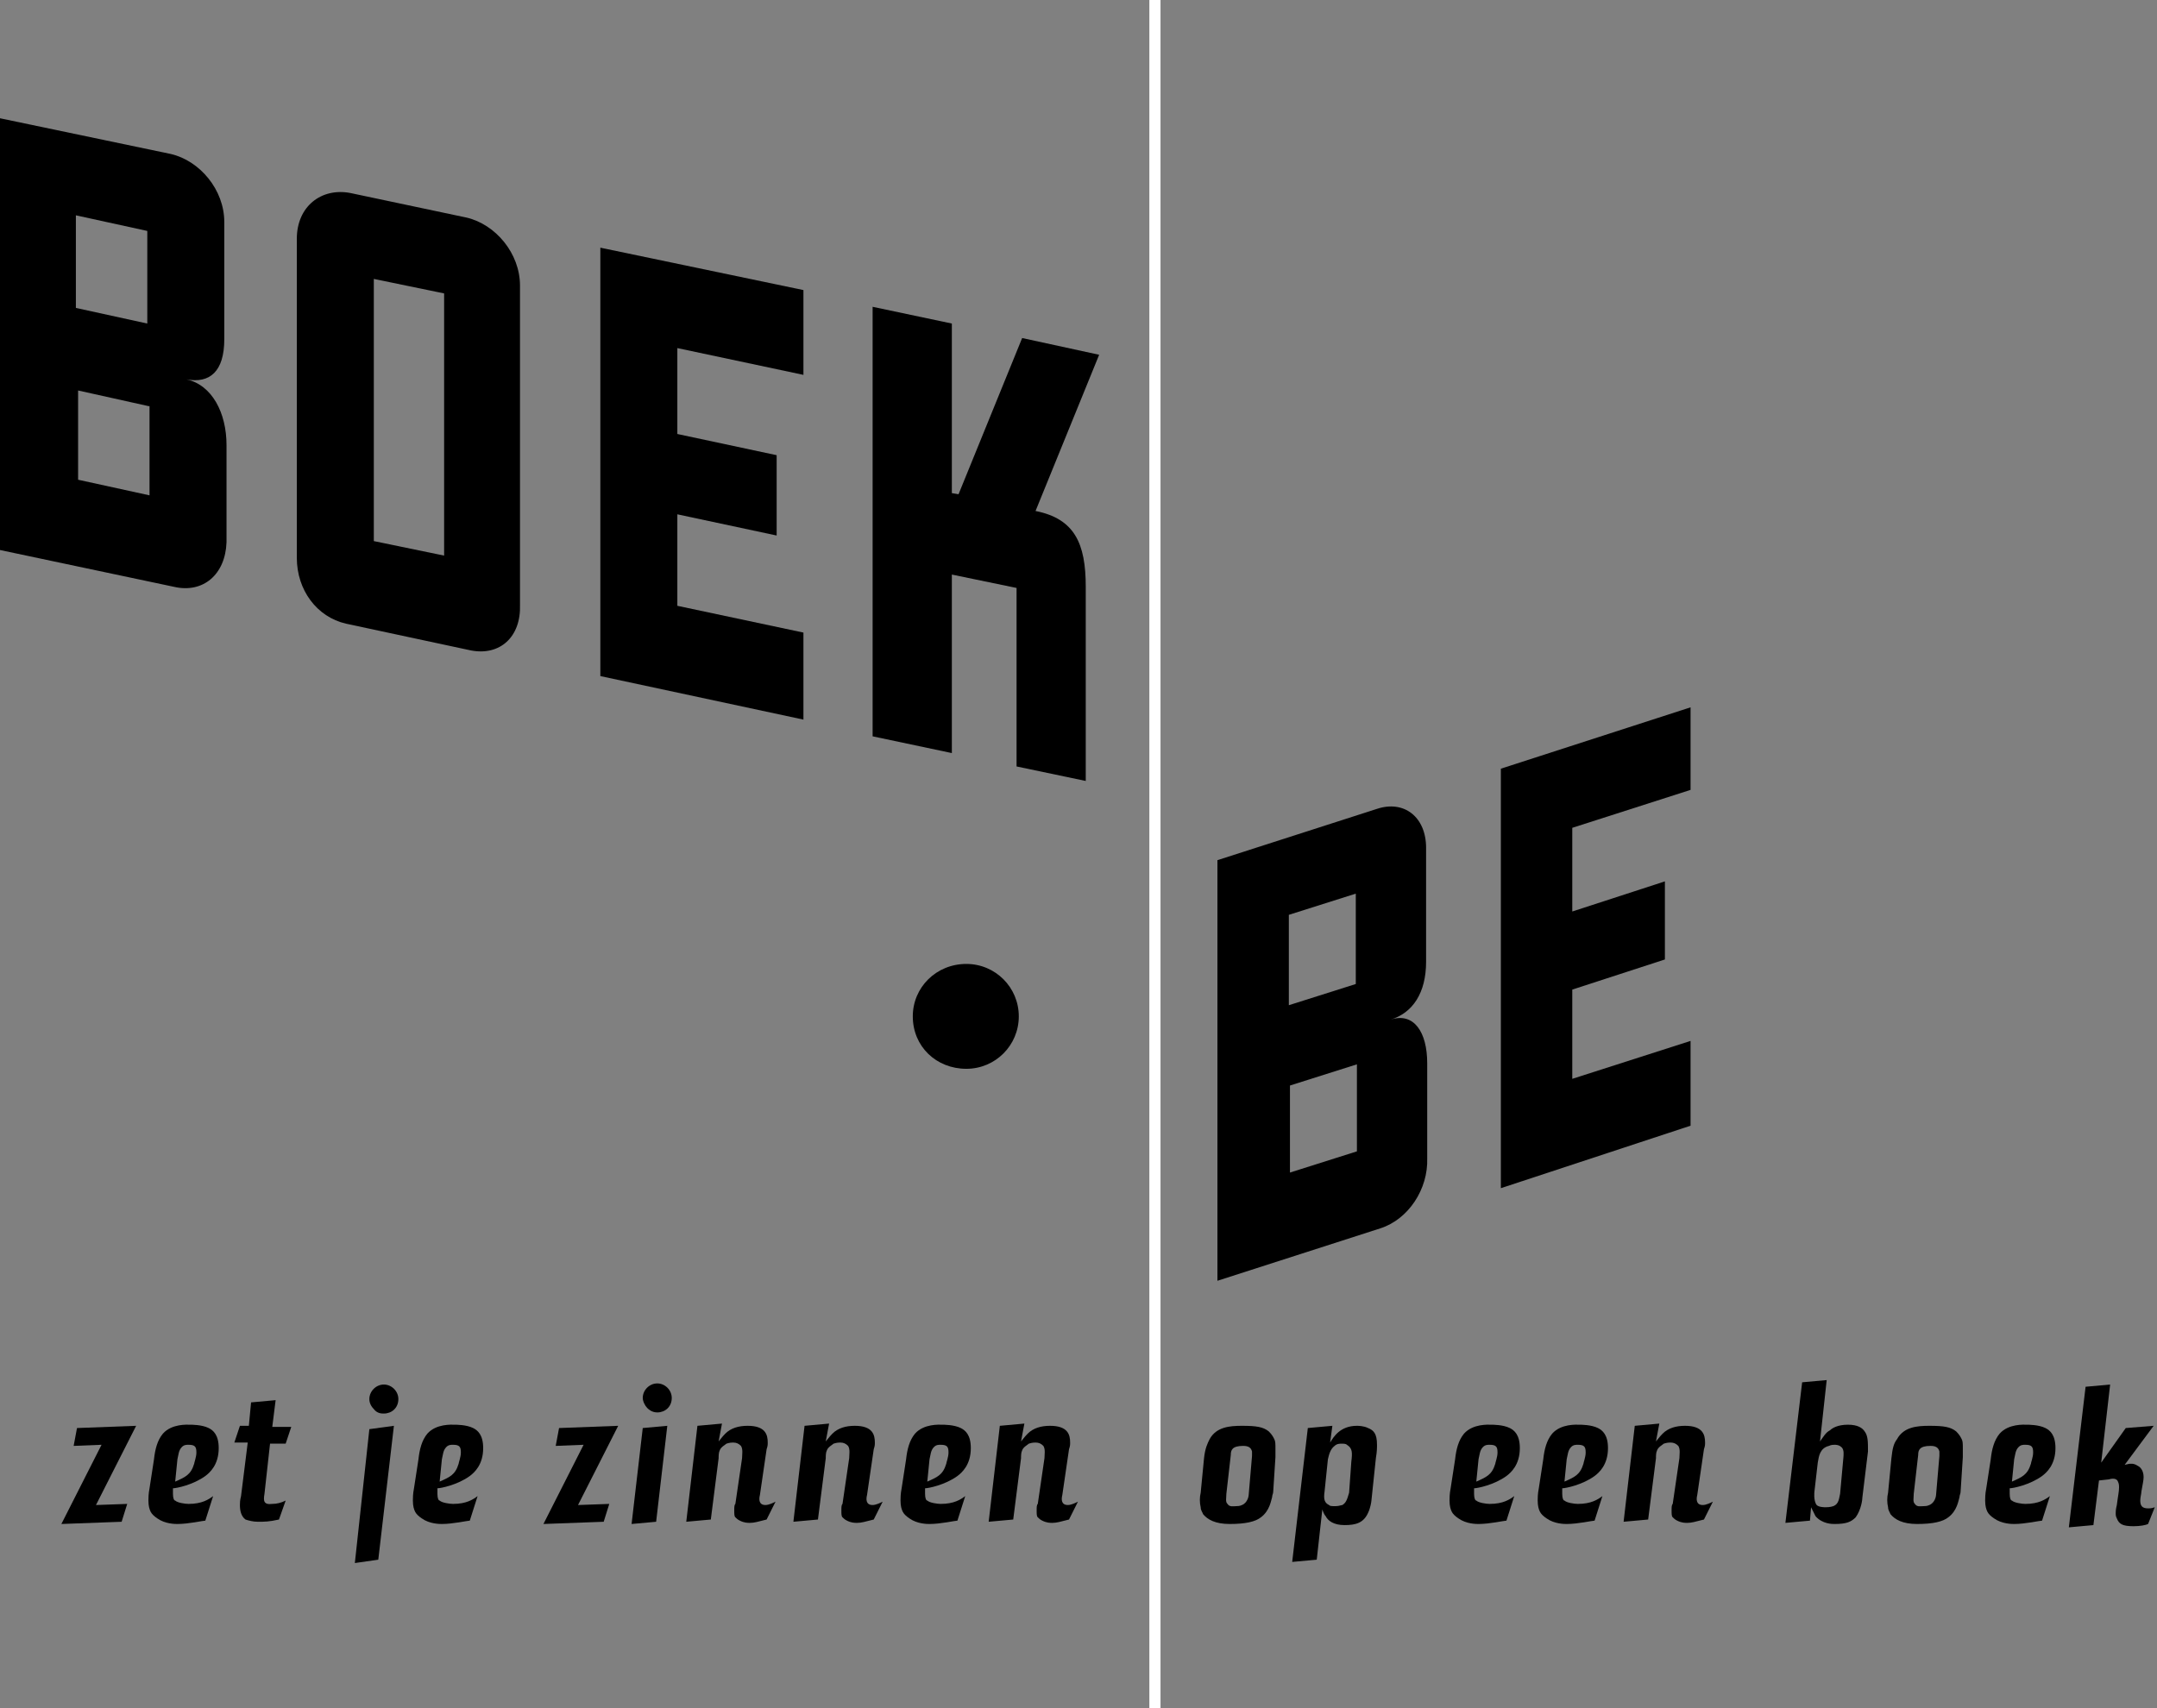 <?xml version="1.0" encoding="utf-8"?>
<!-- Generator: Adobe Illustrator 19.2.1, SVG Export Plug-In . SVG Version: 6.00 Build 0)  -->
<svg version="1.1" id="boek.be_x2B_baseline" xmlns="http://www.w3.org/2000/svg" xmlns:xlink="http://www.w3.org/1999/xlink"
	 x="0px" y="0px" viewBox="0 0 193.3 153.1" style="enable-background:new 0 0 193.3 153.1;" xml:space="preserve">
<rect x="0" y="0" width="193.3" height="153.1" fill="#808080" stroke="none"/>
<style type="text/css">
	.st1{fill:none;stroke:#FFFFFF;}
</style>
<g id="logo"><g>
  <path d="M15.6,52.6L0,49.3V10.6l15.3,3.2c2.6,0.6,4.8,3.2,4.8,6.1v10.5c0,2.9-1.3,4-3.4,3.6c2.3,0.5,3.6,3,3.6,5.9v8.7
    C20.2,51.5,18.2,53.2,15.6,52.6z M13.2,20.7l-6.4-1.4v8.3l6.4,1.4V20.7z M13.3,36.4L7,35v8l6.4,1.4V36.4z"/>
  <path d="M42.2,58.3l-5.6-1.2l-5.6-1.2c-2.6-0.6-4.4-3-4.4-5.9V21.4c0-2.9,2.2-4.6,4.8-4.1l5.2,1.1l5.2,1.1
    c2.6,0.6,4.8,3.2,4.8,6.1v28.6C46.7,57.1,44.8,58.8,42.2,58.3z M39.8,26.3L33.5,25v23.5l6.3,1.3V26.3z"/>
  <path d="M53.8,60.6V22.2L72,26v7.6l-11.3-2.4v7.7l8.9,1.9V48l-8.9-1.9v8.2L72,56.7v7.8L53.8,60.6z"/>
  <path d="M92.8,45.8c3.5,0.7,4.5,2.9,4.5,6.8V70l-6.2-1.3v-16l-5.8-1.2v16L78.2,66V27.5l7.1,1.5v15.2l0.6,0.1l5.7-14
    l6.9,1.5L92.8,45.8z"/>
  <path d="M123.7,110.1l-14.6,4.7V77.1l14.3-4.6c2.4-0.8,4.4,0.7,4.4,3.5v10.2c0,2.8-1.2,4.6-3.2,5.2
    c2.1-0.7,3.3,1.1,3.3,3.9v8.5C128,106.6,126.2,109.3,123.7,110.1z M121.5,80.1l-6,1.9v8.1l6-1.9V80.1z M121.6,95.4l-6,1.9v7.8
    l6-1.9V95.4z"/>
  <path d="M134.5,106.5V68.9l17-5.5v7.4l-10.6,3.4v7.5l8.3-2.7v7l-8.3,2.7v8l10.6-3.4v7.6L134.5,106.5z"/>
</g>
<line class="st1" x1="103.5" y1="0" x2="103.5" y2="153.1"/>
<path d="M86.6,95.8c-2.7,0-4.8-2-4.8-4.7c0-2.6,2.1-4.7,4.8-4.7c2.6,0,4.7,2.1,4.7,4.7C91.3,93.7,89.2,95.8,86.6,95.8z"
  />
<g>
  <path d="M8.6,134.9l2.8-0.1l-0.5,1.6l-5.4,0.2l3.6-7.1l-2.5,0.1l0.3-1.6l5.3-0.2L8.6,134.9z"/>
  <path d="M18.4,136.3c-0.2,0-1.5,0.3-2.5,0.3c-0.2,0-1.1,0-1.8-0.5c-0.3-0.2-0.5-0.4-0.6-0.6c-0.1-0.2-0.2-0.5-0.2-1
    c0-0.2,0-0.6,0.1-1.1l0.4-2.6c0.1-0.9,0.3-1.7,0.8-2.3c0.8-0.9,2.2-0.8,2.4-0.8c0.2,0,1.1,0,1.7,0.3c0.4,0.2,0.9,0.6,0.9,1.8
    c0,1.5-0.8,2.2-1.2,2.5c-1.1,0.8-2.6,1.1-2.9,1.1c0,0.1,0,0.2,0,0.5c0,0.4,0.1,0.6,0.2,0.6c0.2,0.2,0.9,0.3,1.2,0.3
    c1.2,0,1.8-0.4,2.2-0.7L18.4,136.3z M15.7,132.8c0.9-0.4,1.4-0.6,1.7-1.6c0-0.1,0.2-0.6,0.2-1c0-0.5-0.1-0.7-0.7-0.7
    c-0.2,0-0.4,0-0.6,0.2c-0.3,0.3-0.3,0.7-0.4,1.1L15.7,132.8z"/>
  <path d="M24.4,127.9h1.7l-0.5,1.5h-1.4l-0.5,4.5c-0.1,0.6-0.1,1,0.7,0.9c0.4,0,0.8-0.1,1.2-0.3l-0.6,1.7
    c-0.9,0.2-1.3,0.2-1.9,0.2c-0.4,0-0.8-0.1-1.1-0.2c-0.4-0.3-0.5-0.8-0.5-1.3c0-0.2,0-0.4,0.1-0.8l0.6-4.8h-1.2l0.5-1.5h0.8l0.2-2.1
    l2.2-0.2L24.4,127.9z"/>
  <path d="M33.9,139.8l-2.1,0.3l1.3-12l2.2-0.3L33.9,139.8z M33.1,125.4c0-0.7,0.6-1.3,1.3-1.3c0.7,0,1.3,0.6,1.3,1.3
    c0,0.8-0.6,1.3-1.3,1.3c-0.2,0-0.6,0-0.9-0.4C33.1,125.9,33.1,125.5,33.1,125.4z"/>
  <path d="M42.1,136.3c-0.2,0-1.5,0.3-2.5,0.3c-0.2,0-1.1,0-1.8-0.5c-0.3-0.2-0.5-0.4-0.6-0.6c-0.1-0.2-0.2-0.5-0.2-1
    c0-0.2,0-0.6,0.1-1.1l0.4-2.6c0.1-0.9,0.3-1.7,0.8-2.3c0.8-0.9,2.2-0.8,2.4-0.8c0.2,0,1.1,0,1.7,0.3c0.4,0.2,0.9,0.6,0.9,1.8
    c0,1.5-0.8,2.2-1.2,2.5c-1.1,0.8-2.6,1.1-2.9,1.1c0,0.1,0,0.2,0,0.5c0,0.4,0.1,0.6,0.2,0.6c0.2,0.2,0.9,0.3,1.2,0.3
    c1.2,0,1.8-0.4,2.2-0.7L42.1,136.3z M39.4,132.8c0.9-0.4,1.4-0.6,1.7-1.6c0-0.1,0.2-0.6,0.2-1c0-0.5-0.1-0.7-0.7-0.7
    c-0.2,0-0.4,0-0.6,0.2c-0.3,0.3-0.3,0.7-0.4,1.1L39.4,132.8z"/>
  <path d="M51.8,134.9l2.8-0.1l-0.5,1.6l-5.4,0.2l3.6-7.1l-2.5,0.1l0.3-1.6l5.3-0.2L51.8,134.9z"/>
  <path d="M58.8,136.4l-2.2,0.2l1-8.6l2.2-0.2L58.8,136.4z M57.6,125.3c0-0.7,0.6-1.3,1.3-1.3c0.7,0,1.3,0.6,1.3,1.3
    c0,0.8-0.6,1.3-1.3,1.3c-0.5,0-0.8-0.3-0.9-0.4C57.8,126,57.6,125.6,57.6,125.3z"/>
  <path d="M64.4,129.2c0.1-0.1,0.3-0.4,0.6-0.7c0.5-0.5,1.2-0.7,2-0.7c1.6,0,1.8,0.8,1.8,1.5c0,0.2,0,0.3-0.1,0.6
    l-0.6,4.1c-0.1,0.4-0.1,0.9,0.5,0.9c0.3,0,0.7-0.2,0.9-0.3l-0.8,1.6c-0.8,0.2-1.1,0.3-1.5,0.3c-0.2,0-0.5,0-0.9-0.2
    c-0.2-0.1-0.3-0.2-0.4-0.3c-0.1-0.1-0.1-0.3-0.1-0.6c0-0.3,0-0.5,0.1-0.6l0.6-4.1c0-0.3,0.1-0.8-0.1-1.1c-0.2-0.2-0.4-0.3-0.7-0.3
    c-0.1,0-0.3,0-0.6,0.1c-0.1,0.1-0.5,0.3-0.6,0.6c-0.1,0.2-0.1,0.5-0.1,0.7l-0.7,5.5l-2.2,0.2l1-8.6l2.2-0.2L64.4,129.2z"/>
  <path d="M74,129.2c0.1-0.1,0.3-0.4,0.6-0.7c0.5-0.5,1.2-0.7,2-0.7c1.6,0,1.8,0.8,1.8,1.5c0,0.2,0,0.3-0.1,0.6l-0.6,4.1
    c-0.1,0.4-0.1,0.9,0.5,0.9c0.3,0,0.7-0.2,0.9-0.3l-0.8,1.6c-0.8,0.2-1.1,0.3-1.5,0.3c-0.2,0-0.5,0-0.9-0.2
    c-0.2-0.1-0.3-0.2-0.4-0.3c-0.1-0.1-0.1-0.3-0.1-0.6c0-0.3,0-0.5,0.1-0.6l0.6-4.1c0-0.3,0.1-0.8-0.1-1.1c-0.2-0.2-0.4-0.3-0.7-0.3
    c-0.1,0-0.3,0-0.6,0.1c-0.1,0.1-0.5,0.3-0.6,0.6c-0.1,0.2-0.1,0.5-0.1,0.7l-0.7,5.5l-2.2,0.2l1-8.6l2.2-0.2L74,129.2z"/>
  <path d="M85.8,136.3c-0.2,0-1.5,0.3-2.5,0.3c-0.2,0-1.1,0-1.8-0.5c-0.3-0.2-0.5-0.4-0.6-0.6c-0.1-0.2-0.2-0.5-0.2-1
    c0-0.2,0-0.6,0.1-1.1l0.4-2.6c0.1-0.9,0.3-1.7,0.8-2.3c0.8-0.9,2.2-0.8,2.4-0.8c0.2,0,1.1,0,1.7,0.3c0.4,0.2,0.9,0.6,0.9,1.8
    c0,1.5-0.8,2.2-1.2,2.5c-1.1,0.8-2.6,1.1-2.9,1.1c0,0.1,0,0.2,0,0.5c0,0.4,0.1,0.6,0.2,0.6c0.2,0.2,0.9,0.3,1.2,0.3
    c1.2,0,1.8-0.4,2.2-0.7L85.8,136.3z M83.1,132.8c0.9-0.4,1.4-0.6,1.7-1.6c0-0.1,0.2-0.6,0.2-1c0-0.5-0.1-0.7-0.7-0.7
    c-0.2,0-0.4,0-0.6,0.2c-0.3,0.3-0.3,0.7-0.4,1.1L83.1,132.8z"/>
  <path d="M91.5,129.2c0.1-0.1,0.3-0.4,0.6-0.7c0.5-0.5,1.2-0.7,2-0.7c1.6,0,1.8,0.8,1.8,1.5c0,0.2,0,0.3-0.1,0.6
    l-0.6,4.1c-0.1,0.4-0.1,0.9,0.5,0.9c0.3,0,0.7-0.2,0.9-0.3l-0.8,1.6c-0.8,0.2-1.1,0.3-1.5,0.3c-0.2,0-0.5,0-0.9-0.2
    c-0.2-0.1-0.3-0.2-0.4-0.3c-0.1-0.1-0.1-0.3-0.1-0.6c0-0.3,0-0.5,0.1-0.6l0.6-4.1c0-0.3,0.1-0.8-0.1-1.1c-0.2-0.2-0.4-0.3-0.7-0.3
    c-0.1,0-0.3,0-0.6,0.1c-0.1,0.1-0.5,0.3-0.6,0.6c-0.1,0.2-0.1,0.5-0.1,0.7l-0.7,5.5l-2.2,0.2l1-8.6l2.2-0.2L91.5,129.2z"/>
  <path d="M114.1,133.7c0,0.2-0.1,0.3-0.1,0.5c-0.1,0.3-0.2,1.2-1,1.8c-0.5,0.4-1.4,0.6-2.8,0.6c-1.3,0-2-0.4-2.4-0.9
    c0-0.1-0.2-0.3-0.2-0.6c-0.1-0.4-0.1-0.9,0-1.3l0.3-3.1c0.1-0.9,0.3-1.3,0.5-1.7c0.6-1.1,1.8-1.2,2.9-1.2c1.3,0,1.9,0.1,2.4,0.5
    c0.3,0.3,0.4,0.5,0.5,0.7c0.1,0.2,0.1,0.4,0.1,0.9c0,0.2,0,0.4,0,0.7L114.1,133.7z M112.2,130.5c0-0.1,0-0.3,0-0.4
    c-0.1-0.4-0.4-0.5-0.8-0.5c-1,0-1.1,0.4-1.1,0.8l-0.4,3.5c0,0.4-0.1,0.7,0.1,0.9c0.2,0.3,0.5,0.2,0.8,0.2c0.1,0,0.3,0,0.5-0.1
    c0.5-0.2,0.6-0.8,0.6-0.9L112.2,130.5z"/>
  <path d="M119.2,129.3c0.3-0.5,0.9-1.5,2.4-1.5c0.1,0,0.6,0,1,0.2c0.5,0.2,0.8,0.5,0.8,1.5c0,0.3,0,0.6-0.1,1.2
    l-0.4,3.8c0,0.1-0.1,0.7-0.3,1.1c-0.4,0.9-1.1,1.1-2.1,1.1c-1,0-1.5-0.4-1.7-0.8c-0.1-0.1-0.2-0.3-0.3-0.6l-0.5,4.5l-2.2,0.2
    l1.4-12l2.2-0.2L119.2,129.3z M121.1,131c0.1-0.8,0.1-1.2-0.4-1.5c-0.1-0.1-0.3-0.1-0.5-0.1c-0.1,0-0.4,0-0.6,0.2
    c-0.4,0.3-0.5,0.8-0.6,1.2l-0.3,2.9c-0.1,0.7,0,1,0.4,1.2c0.1,0.1,0.2,0.1,0.6,0.1c0.3,0,0.5-0.1,0.6-0.1c0.3-0.2,0.4-0.4,0.6-1.1
    L121.1,131z"/>
  <path d="M135,136.3c-0.2,0-1.5,0.3-2.5,0.3c-0.2,0-1.1,0-1.8-0.5c-0.3-0.2-0.5-0.4-0.6-0.6c-0.1-0.2-0.2-0.5-0.2-1
    c0-0.2,0-0.6,0.1-1.1l0.4-2.6c0.1-0.9,0.3-1.7,0.8-2.3c0.8-0.9,2.2-0.8,2.4-0.8c0.2,0,1.1,0,1.7,0.3c0.4,0.2,0.9,0.6,0.9,1.8
    c0,1.5-0.8,2.2-1.2,2.5c-1.1,0.8-2.6,1.1-2.9,1.1c0,0.1,0,0.2,0,0.5c0,0.4,0.1,0.6,0.2,0.6c0.2,0.2,0.9,0.3,1.2,0.3
    c1.2,0,1.8-0.4,2.2-0.7L135,136.3z M132.3,132.8c0.9-0.4,1.4-0.6,1.7-1.6c0-0.1,0.2-0.6,0.2-1c0-0.5-0.1-0.7-0.7-0.7
    c-0.2,0-0.4,0-0.6,0.2c-0.3,0.3-0.3,0.7-0.4,1.1L132.3,132.8z"/>
  <path d="M142.9,136.3c-0.2,0-1.5,0.3-2.5,0.3c-0.2,0-1.1,0-1.8-0.5c-0.3-0.2-0.5-0.4-0.6-0.6c-0.1-0.2-0.2-0.5-0.2-1
    c0-0.2,0-0.6,0.1-1.1l0.4-2.6c0.1-0.9,0.3-1.7,0.8-2.3c0.8-0.9,2.2-0.8,2.4-0.8c0.2,0,1.1,0,1.7,0.3c0.4,0.2,0.9,0.6,0.9,1.8
    c0,1.5-0.8,2.2-1.2,2.5c-1.1,0.8-2.6,1.1-2.9,1.1c0,0.1,0,0.2,0,0.5c0,0.4,0.1,0.6,0.2,0.6c0.2,0.2,0.9,0.3,1.2,0.3
    c1.2,0,1.8-0.4,2.2-0.7L142.9,136.3z M140.2,132.8c0.9-0.4,1.4-0.6,1.7-1.6c0-0.1,0.2-0.6,0.2-1c0-0.5-0.1-0.7-0.7-0.7
    c-0.2,0-0.4,0-0.6,0.2c-0.3,0.3-0.3,0.7-0.4,1.1L140.2,132.8z"/>
  <path d="M148.4,129.2c0.1-0.1,0.3-0.4,0.6-0.7c0.5-0.5,1.2-0.7,2-0.7c1.6,0,1.8,0.8,1.8,1.5c0,0.2,0,0.3-0.1,0.6
    l-0.6,4.1c-0.1,0.4-0.1,0.9,0.5,0.9c0.3,0,0.7-0.2,0.9-0.3l-0.8,1.6c-0.8,0.2-1.1,0.3-1.5,0.3c-0.2,0-0.5,0-0.9-0.2
    c-0.2-0.1-0.3-0.2-0.4-0.3c-0.1-0.1-0.1-0.3-0.1-0.6c0-0.3,0-0.5,0.1-0.6l0.6-4.1c0-0.3,0.1-0.8-0.1-1.1c-0.2-0.2-0.4-0.3-0.7-0.3
    c-0.1,0-0.3,0-0.6,0.1c-0.1,0.1-0.5,0.3-0.6,0.6c-0.1,0.2-0.1,0.5-0.1,0.7l-0.7,5.5l-2.2,0.2l1-8.6l2.2-0.2L148.4,129.2z"/>
  <path d="M163.1,129.2c0.3-0.4,0.5-0.8,0.9-1c0.2-0.2,0.7-0.5,1.6-0.5c0.9,0,1.3,0.3,1.5,0.6c0.3,0.4,0.3,0.9,0.3,1.8
    l-0.5,4.1c0,0.2-0.1,1.1-0.6,1.8c-0.4,0.4-0.8,0.6-1.9,0.6c-0.2,0-1.1,0-1.7-0.7c-0.1-0.2-0.2-0.4-0.4-0.8l-0.1,1.2l-2.2,0.2
    l1.5-12.6l2.2-0.2L163.1,129.2z M165.2,130.6c0-0.1,0.1-0.7-0.2-0.9c-0.2-0.2-0.5-0.2-0.6-0.2c-0.1,0-0.3,0-0.5,0.1
    c-0.8,0.2-0.9,0.9-1,1.5l-0.3,2.6c0,0-0.1,0.8,0.2,1.2c0.2,0.2,0.7,0.2,0.8,0.2c0.1,0,0.4,0,0.7-0.1c0.5-0.2,0.5-0.7,0.6-1.1
    L165.2,130.6z"/>
  <path d="M175.7,133.7c0,0.2-0.1,0.3-0.1,0.5c-0.1,0.3-0.2,1.2-1,1.8c-0.5,0.4-1.4,0.6-2.8,0.6c-1.3,0-2-0.4-2.4-0.9
    c0-0.1-0.2-0.3-0.2-0.6c-0.1-0.4-0.1-0.9,0-1.3l0.3-3.1c0.1-0.9,0.2-1.3,0.5-1.7c0.6-1.1,1.8-1.2,2.9-1.2c1.3,0,1.9,0.1,2.4,0.5
    c0.3,0.3,0.4,0.5,0.5,0.7c0.1,0.2,0.1,0.4,0.1,0.9c0,0.2,0,0.4,0,0.7L175.7,133.7z M173.8,130.5c0-0.1,0-0.3,0-0.4
    c-0.1-0.4-0.4-0.5-0.8-0.5c-1,0-1.1,0.4-1.1,0.8l-0.4,3.5c0,0.4-0.1,0.7,0.1,0.9c0.2,0.3,0.5,0.2,0.8,0.2c0.1,0,0.3,0,0.5-0.1
    c0.5-0.2,0.6-0.8,0.6-0.9L173.8,130.5z"/>
  <path d="M183,136.3c-0.2,0-1.5,0.3-2.5,0.3c-0.2,0-1.1,0-1.8-0.5c-0.3-0.2-0.5-0.4-0.6-0.6c-0.1-0.2-0.2-0.5-0.2-1
    c0-0.2,0-0.6,0.1-1.1l0.4-2.6c0.1-0.9,0.3-1.7,0.8-2.3c0.8-0.9,2.2-0.8,2.4-0.8c0.2,0,1.1,0,1.7,0.3c0.4,0.2,0.9,0.6,0.9,1.8
    c0,1.5-0.8,2.2-1.2,2.5c-1.1,0.8-2.6,1.1-2.9,1.1c0,0.1,0,0.2,0,0.5c0,0.4,0.1,0.6,0.2,0.6c0.2,0.2,0.9,0.3,1.2,0.3
    c1.2,0,1.8-0.4,2.2-0.7L183,136.3z M180.3,132.8c0.9-0.4,1.4-0.6,1.7-1.6c0-0.1,0.2-0.6,0.2-1c0-0.5-0.1-0.7-0.7-0.7
    c-0.2,0-0.4,0-0.6,0.2c-0.3,0.3-0.3,0.7-0.4,1.1L180.3,132.8z"/>
  <path d="M188.3,131.1l2.2-3.1l2.5-0.2l-2.6,3.5c0.4-0.1,0.4-0.1,0.6-0.1c0.1,0,0.3,0,0.6,0.2c0.2,0.1,0.5,0.4,0.5,1
    c0,0.3-0.1,0.7-0.2,1.3c0,0.2-0.1,0.5-0.1,0.8c0,0.5,0.2,0.7,0.7,0.7c0.2,0,0.3,0,0.6-0.1l-0.6,1.5c-0.2,0.1-0.7,0.2-1.3,0.2
    c-1,0-1.3-0.2-1.5-0.7c-0.1-0.2-0.1-0.3-0.1-0.5c0-0.1,0-0.3,0.1-0.7c0.1-0.8,0.2-1.2,0.2-1.6c0-0.1,0-0.3-0.1-0.5
    c-0.1-0.3-0.5-0.3-0.8-0.2l-0.9,0.1l-0.5,4l-2.2,0.2l1.5-12.6l2.2-0.2L188.3,131.1z"/>
</g></g>
</svg>
